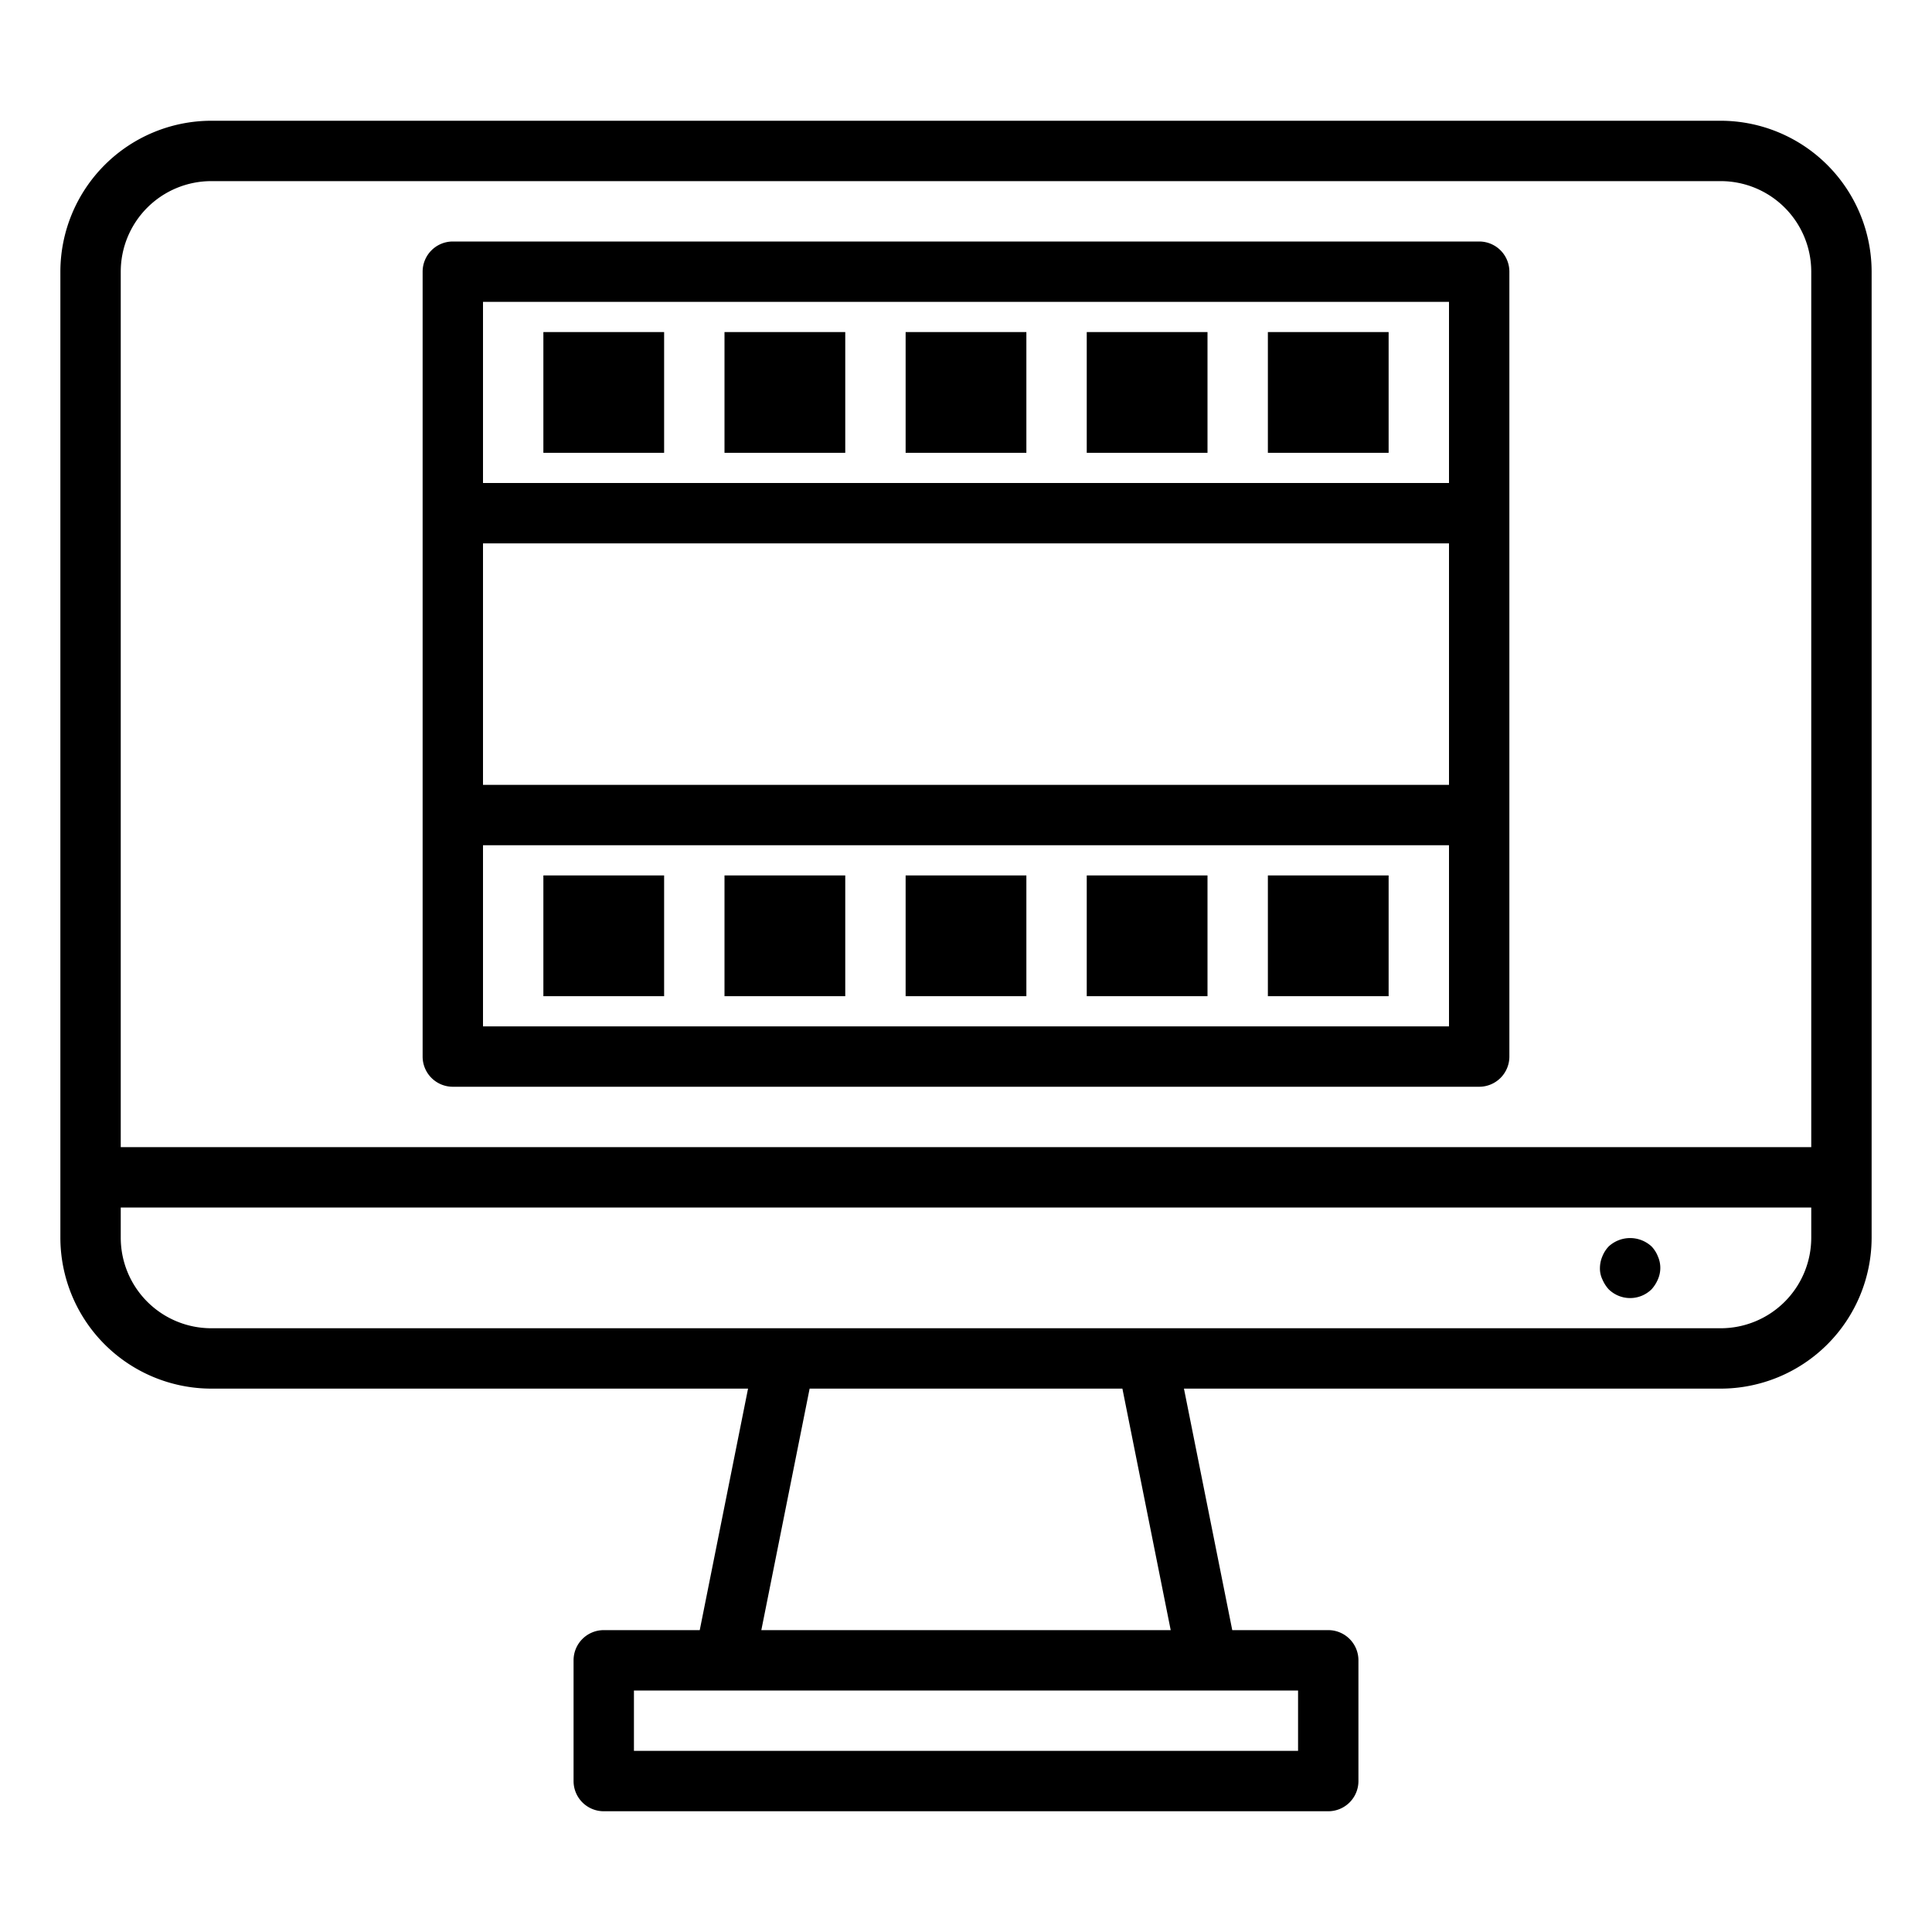 <svg xmlns="http://www.w3.org/2000/svg" viewBox="0 0 64 64" x="0px" y="0px"><g data-name="Computer"><path d="M57,4H7A5.006,5.006,0,0,0,2,9V41a5.006,5.006,0,0,0,5,5H24.78l-1.6,8H20a1,1,0,0,0-1,1v4a1,1,0,0,0,1,1H44a1,1,0,0,0,1-1V55a1,1,0,0,0-1-1H40.82l-1.6-8H57a5.006,5.006,0,0,0,5-5V9A5.006,5.006,0,0,0,57,4ZM43,56v2H21V56ZM25.22,54l1.6-8H37.181l1.6,8ZM60,41a3,3,0,0,1-3,3H7a3,3,0,0,1-3-3V40H60Zm0-3H4V9A3,3,0,0,1,7,6H57a3,3,0,0,1,3,3Z"></path><path d="M53.29,42.71a1.014,1.014,0,0,0,1.42,0,1.169,1.169,0,0,0,.21-.33.942.942,0,0,0,0-.76,1.032,1.032,0,0,0-.21-.33,1.047,1.047,0,0,0-1.42,0,1.032,1.032,0,0,0-.21.33A1,1,0,0,0,53,42a.838.838,0,0,0,.08.38A1.169,1.169,0,0,0,53.29,42.71Z"></path><rect x="30" y="11" width="4" height="4"></rect><rect x="36" y="11" width="4" height="4"></rect><rect x="42" y="11" width="4" height="4"></rect><rect x="24" y="11" width="4" height="4"></rect><rect x="18" y="11" width="4" height="4"></rect><rect x="30" y="29" width="4" height="4"></rect><rect x="36" y="29" width="4" height="4"></rect><rect x="42" y="29" width="4" height="4"></rect><rect x="24" y="29" width="4" height="4"></rect><rect x="18" y="29" width="4" height="4"></rect><path d="M49,8H15a1,1,0,0,0-1,1V35a1,1,0,0,0,1,1H49a1,1,0,0,0,1-1V9A1,1,0,0,0,49,8ZM48,34H16V28H48Zm0-8H16V18H48Zm0-10H16V10H48Z"></path></g></svg>